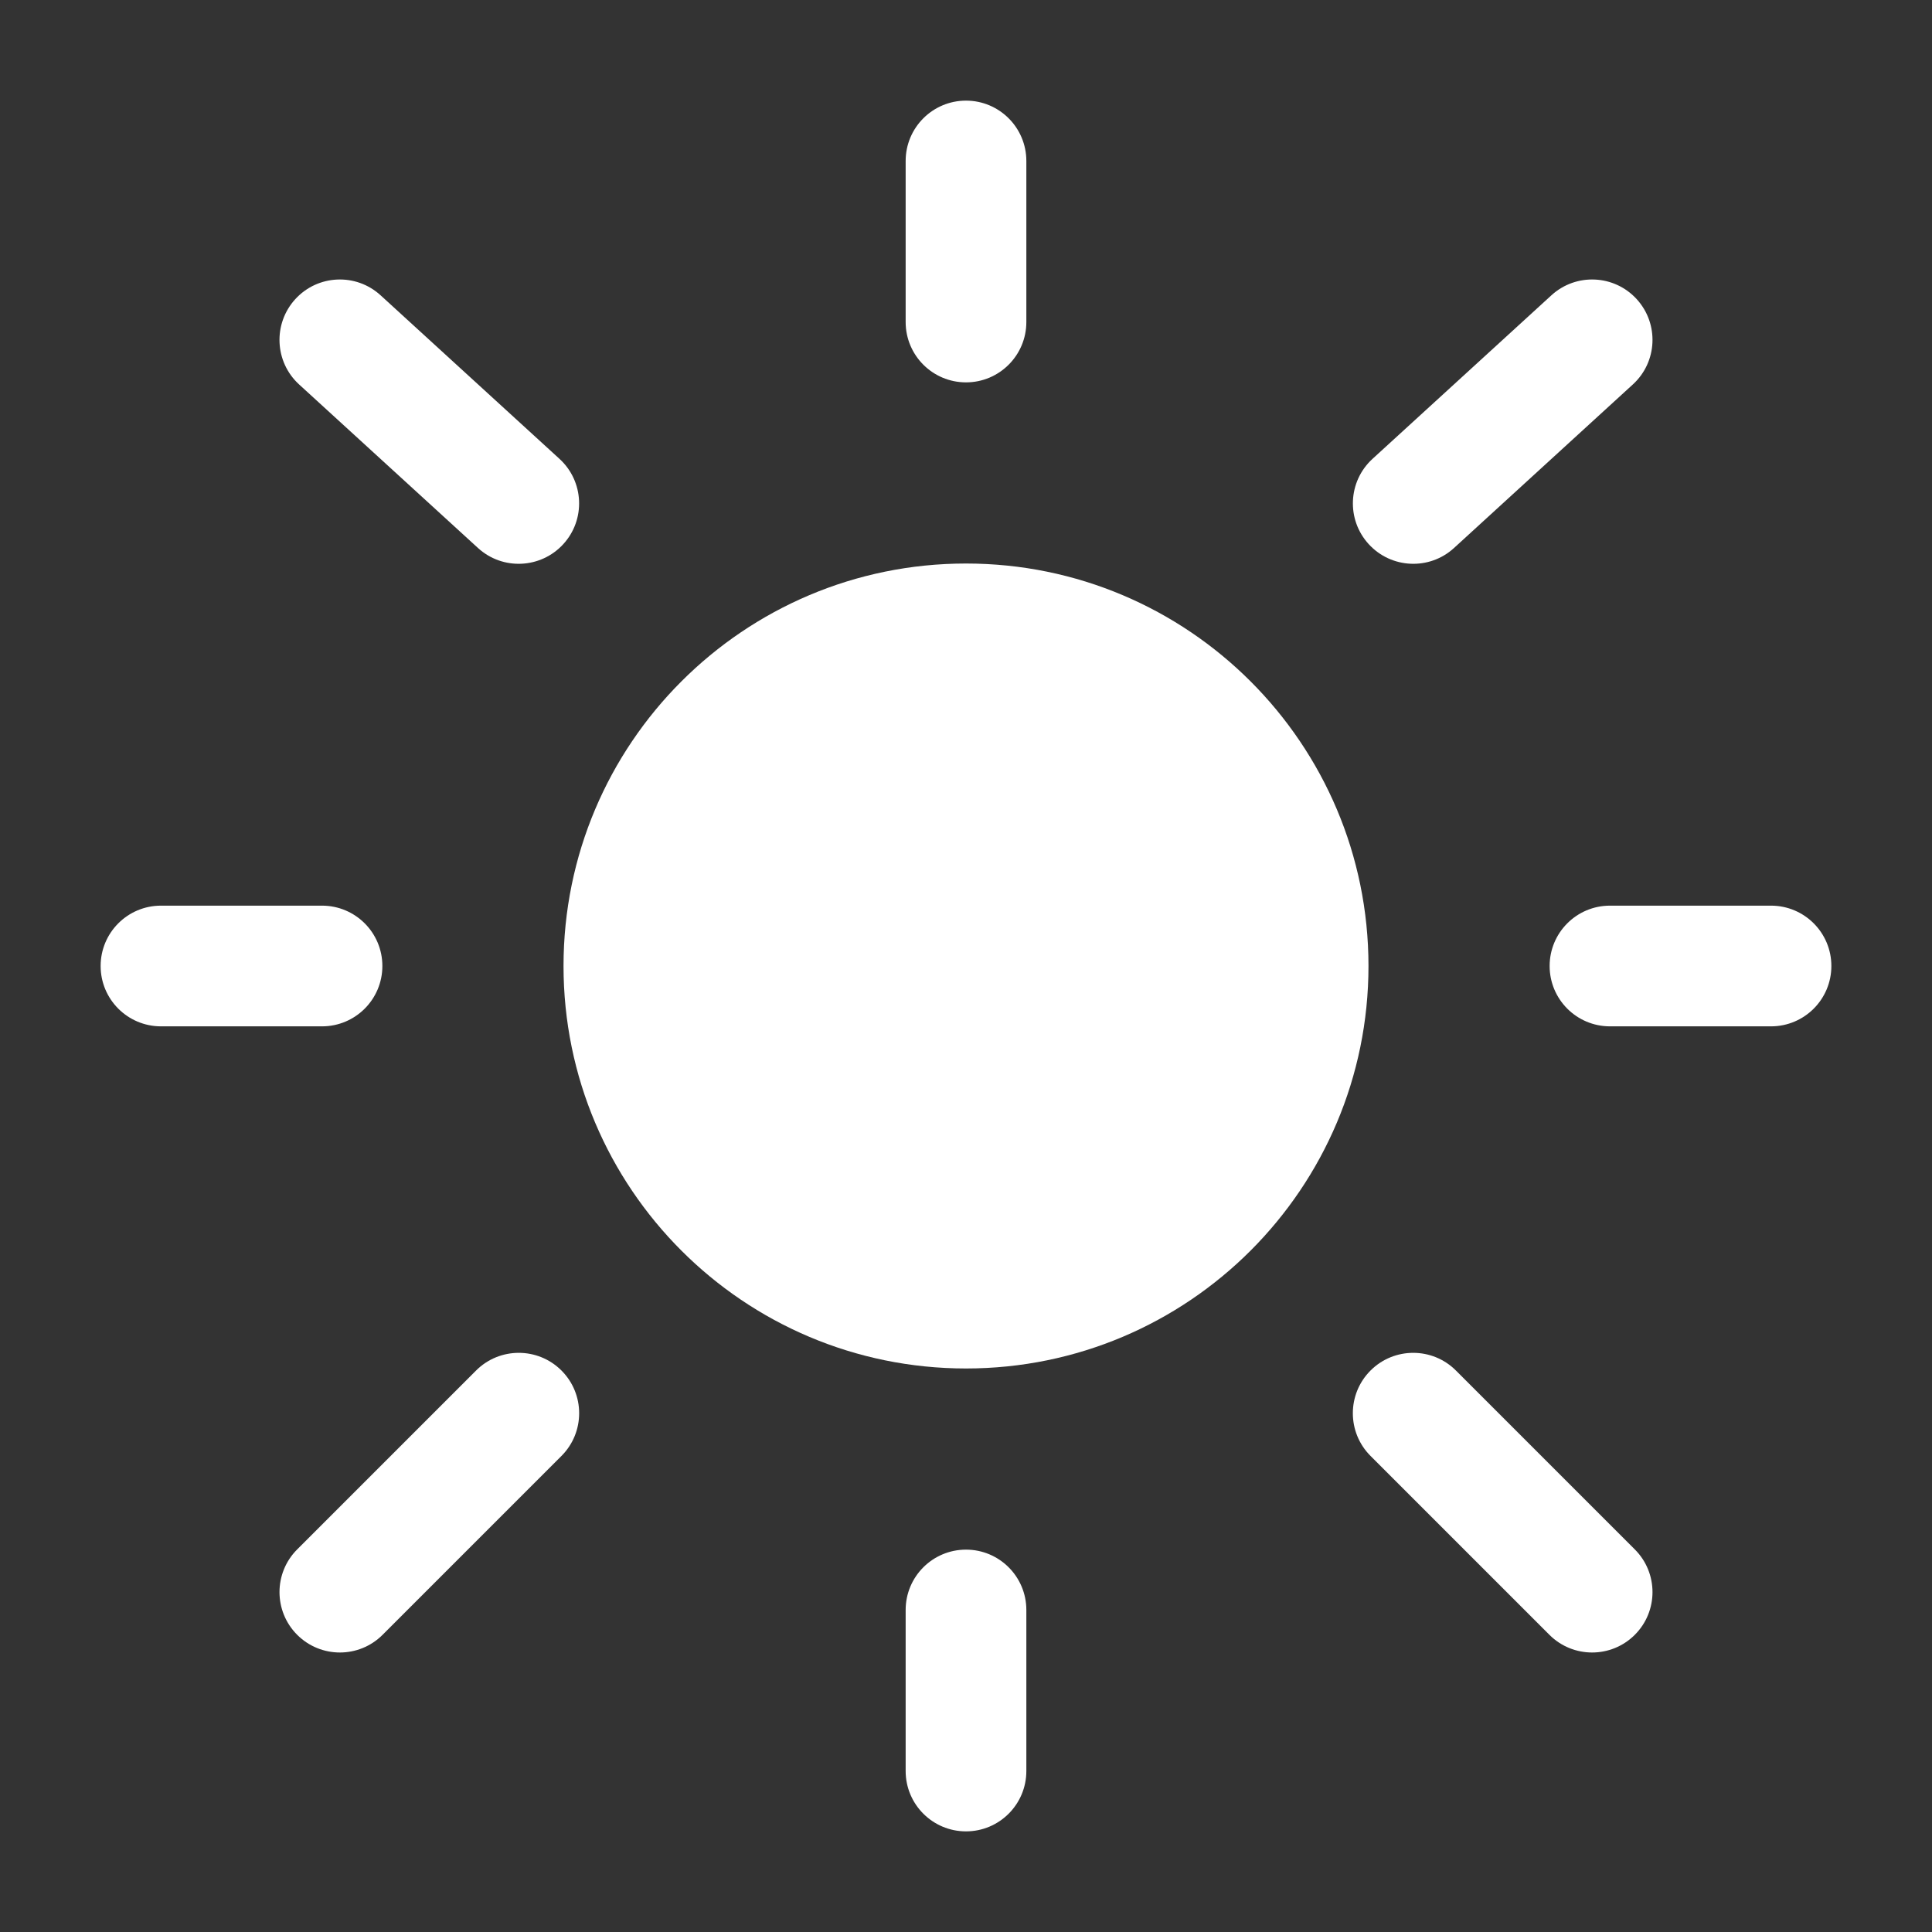 <svg width="34" height="34" viewBox="0 0 34 34" fill="none" xmlns="http://www.w3.org/2000/svg">
<rect x="0" y="0" width="34" height="34" fill="#333333" stroke="none"/>
<path d="M24.083 17C24.083 20.912 20.912 24.083 17 24.083C13.088 24.083 9.917 20.912 9.917 17C9.917 13.088 13.088 9.917 17 9.917C20.912 9.917 24.083 13.088 24.083 17Z" fill="white"/>
<path fill-rule="evenodd" clip-rule="evenodd" d="M17 1.771C17.587 1.771 18.062 2.247 18.062 2.833V5.667C18.062 6.253 17.587 6.729 17 6.729C16.413 6.729 15.938 6.253 15.938 5.667V2.833C15.938 2.247 16.413 1.771 17 1.771ZM5.197 5.264C5.593 4.831 6.265 4.801 6.698 5.197L9.846 8.075C10.279 8.471 10.309 9.143 9.913 9.576C9.517 10.009 8.845 10.04 8.412 9.644L5.264 6.766C4.831 6.37 4.801 5.698 5.197 5.264ZM28.803 5.264C29.199 5.698 29.169 6.37 28.735 6.766L25.588 9.644C25.155 10.04 24.483 10.009 24.087 9.576C23.691 9.143 23.721 8.471 24.154 8.075L27.302 5.197C27.735 4.801 28.407 4.831 28.803 5.264ZM1.771 17C1.771 16.413 2.247 15.938 2.833 15.938H5.667C6.253 15.938 6.729 16.413 6.729 17C6.729 17.587 6.253 18.062 5.667 18.062H2.833C2.247 18.062 1.771 17.587 1.771 17ZM27.271 17C27.271 16.413 27.747 15.938 28.333 15.938H31.167C31.753 15.938 32.229 16.413 32.229 17C32.229 17.587 31.753 18.062 31.167 18.062H28.333C27.747 18.062 27.271 17.587 27.271 17ZM24.119 24.119C24.534 23.704 25.207 23.704 25.622 24.119L28.77 27.267C29.185 27.682 29.185 28.355 28.77 28.77C28.355 29.185 27.682 29.185 27.267 28.77L24.119 25.622C23.704 25.207 23.704 24.534 24.119 24.119ZM9.881 24.119C10.296 24.534 10.296 25.207 9.881 25.622L6.733 28.77C6.318 29.185 5.645 29.185 5.23 28.77C4.815 28.355 4.815 27.682 5.23 27.267L8.378 24.119C8.793 23.704 9.466 23.704 9.881 24.119ZM17 27.271C17.587 27.271 18.062 27.747 18.062 28.333V31.167C18.062 31.753 17.587 32.229 17 32.229C16.413 32.229 15.938 31.753 15.938 31.167V28.333C15.938 27.747 16.413 27.271 17 27.271Z" fill="white"/>
</svg>

